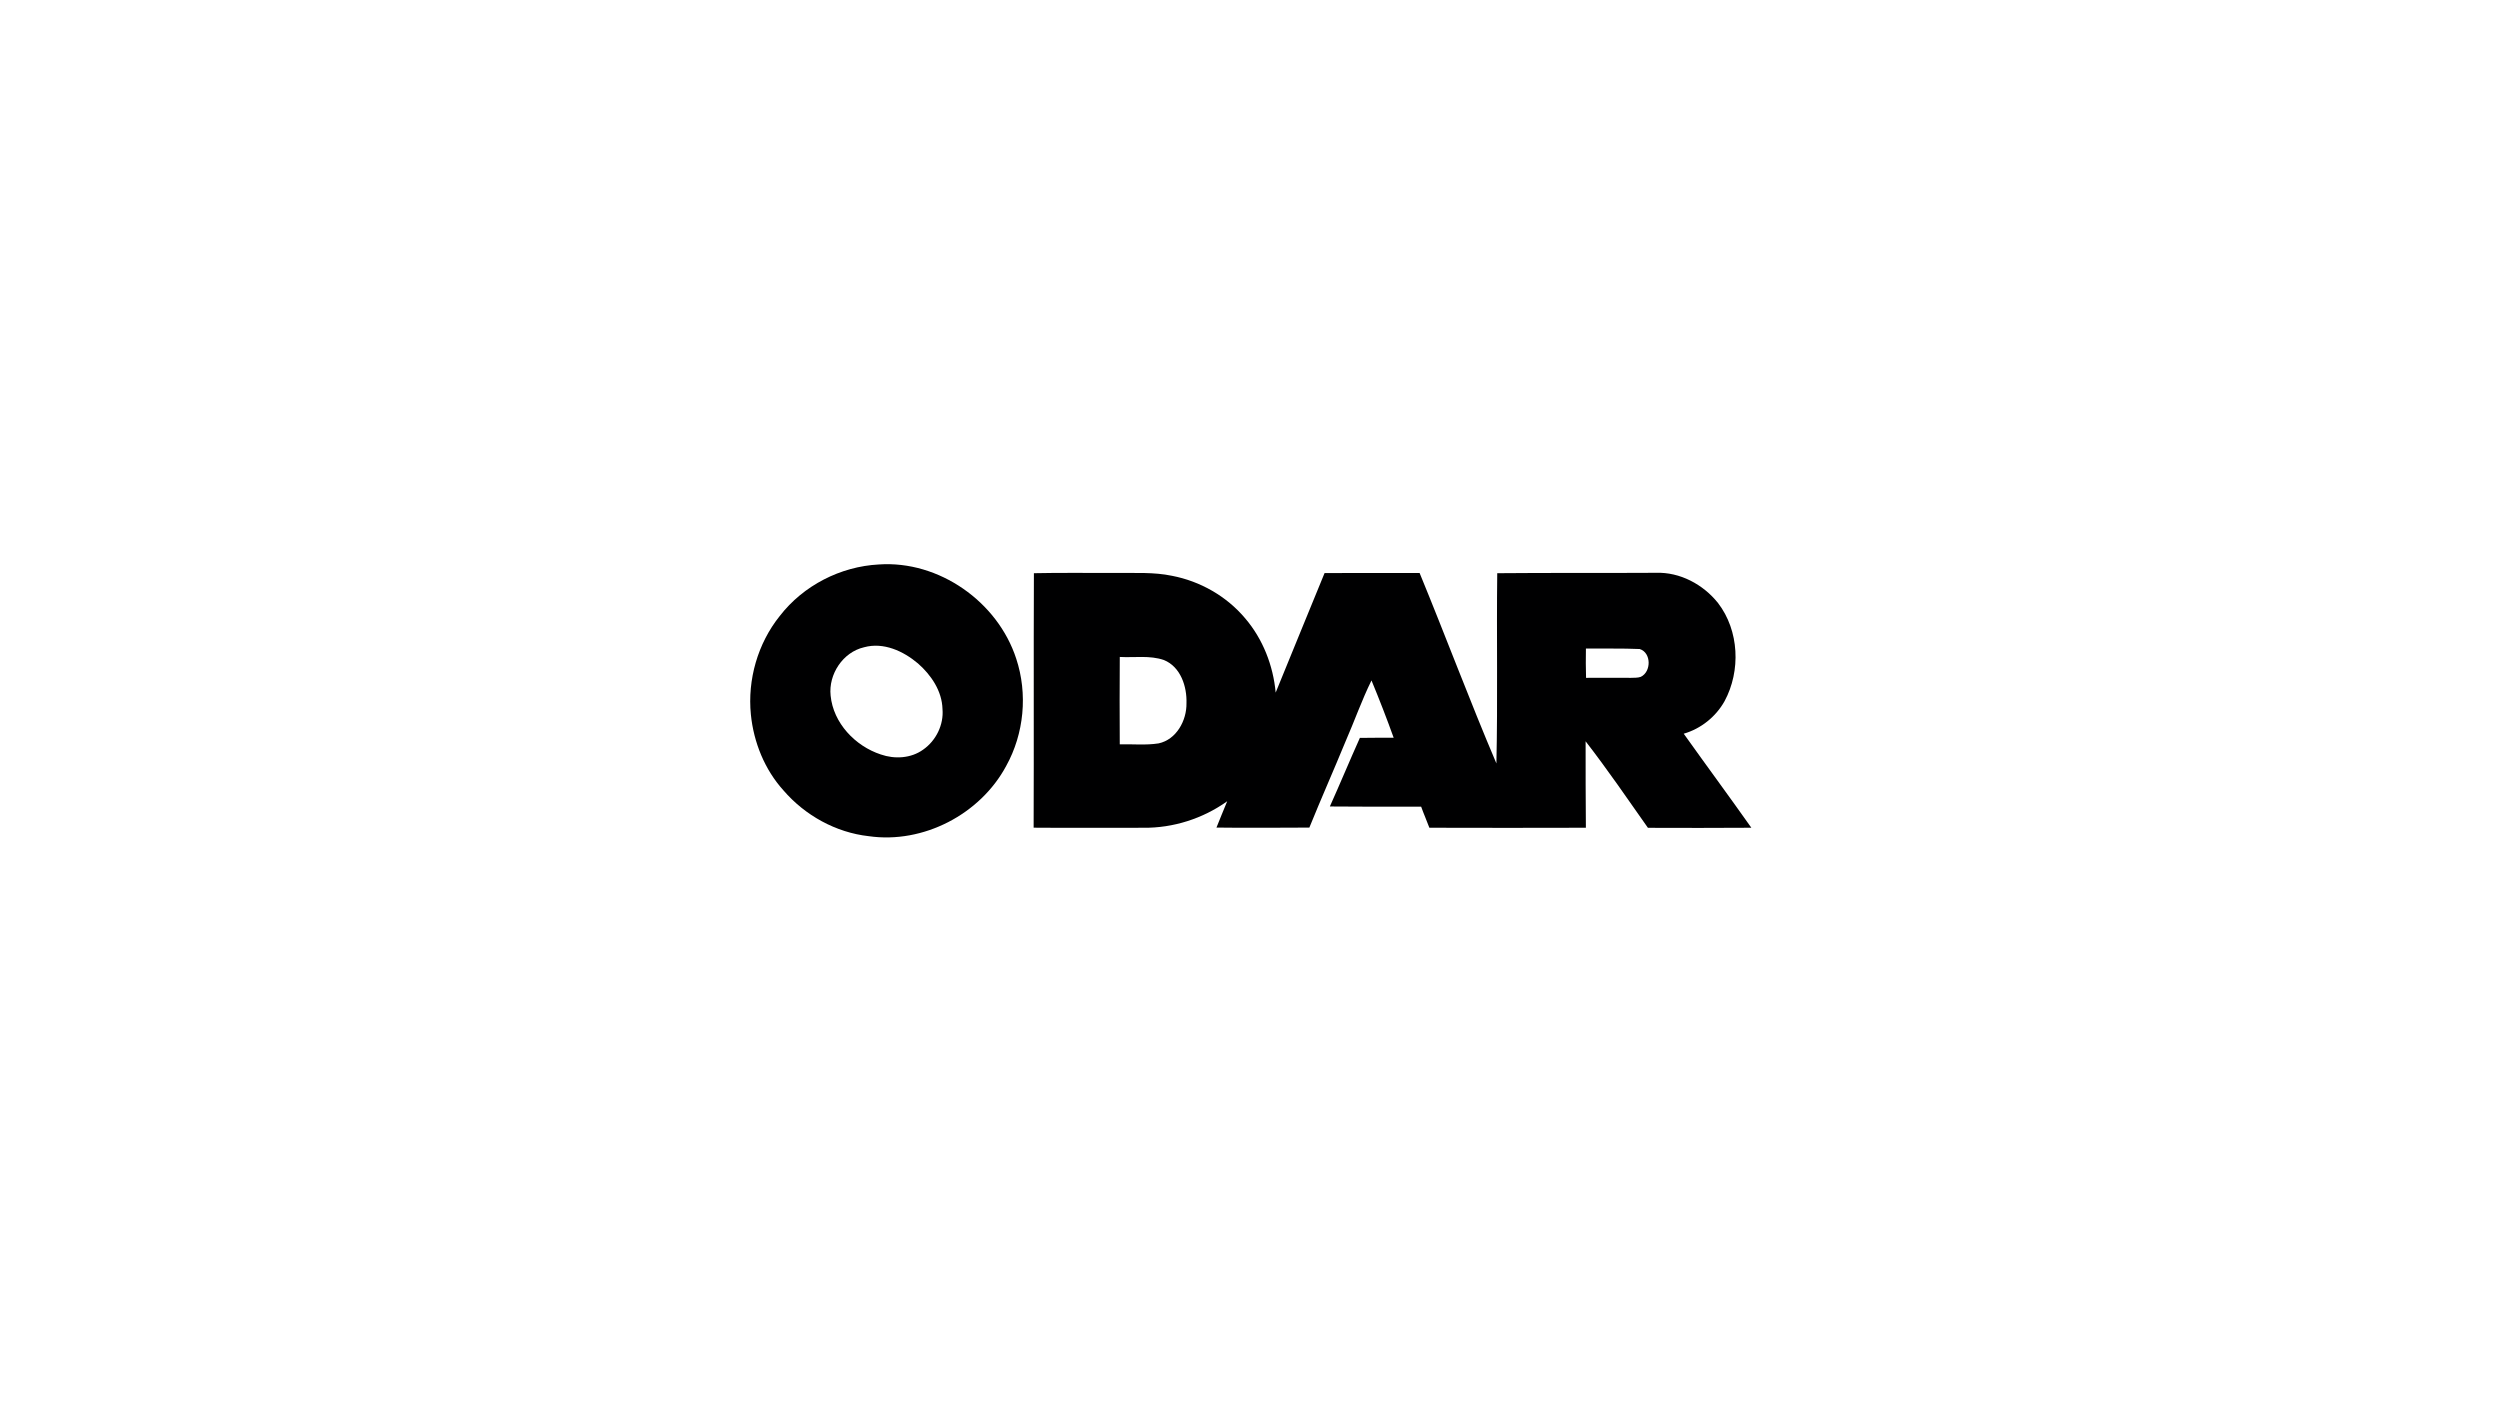 <?xml version="1.0" encoding="UTF-8" ?>
<!DOCTYPE svg PUBLIC "-//W3C//DTD SVG 1.1//EN" "http://www.w3.org/Graphics/SVG/1.1/DTD/svg11.dtd">
<svg width="1312pt" height="736pt" viewBox="0 0 1312 736" version="1.1" xmlns="http://www.w3.org/2000/svg">
<path fill="#000001" opacity="1.00" d=" M 461.24 296.23 C 492.78 294.07 523.59 315.80 533.31 345.66 C 539.41 364.11 537.47 384.99 528.04 401.98 C 514.44 427.34 484.51 442.94 455.92 438.83 C 438.66 436.91 422.48 427.93 411.18 414.82 C 401.30 403.89 395.52 389.58 394.06 374.99 C 392.23 356.65 397.67 337.67 409.22 323.27 C 421.58 307.28 441.09 297.28 461.24 296.23 M 453.47 339.68 C 442.35 342.24 434.71 353.87 435.91 365.07 C 437.30 379.46 448.81 391.53 462.23 395.94 C 469.49 398.48 478.09 398.01 484.45 393.42 C 491.22 388.72 495.34 380.35 494.62 372.10 C 494.37 362.64 488.68 354.26 481.78 348.20 C 474.09 341.69 463.67 336.88 453.47 339.68 Z" />
<path fill="#000001" opacity="1.00" d=" M 542.59 300.82 C 557.06 300.50 571.54 300.74 586.01 300.69 C 595.71 300.79 605.51 300.18 615.07 302.18 C 629.90 305.03 643.73 312.92 653.46 324.49 C 662.76 335.37 668.18 349.27 669.47 363.47 C 678.05 342.56 686.52 321.62 695.14 300.73 C 711.77 300.65 728.39 300.80 745.01 300.71 C 758.69 333.92 771.25 367.59 785.31 400.65 C 786.05 367.38 785.35 334.10 785.75 300.82 C 813.51 300.56 841.27 300.78 869.02 300.61 C 881.64 300.15 893.87 306.72 901.63 316.48 C 912.75 330.95 913.63 352.08 905.05 367.97 C 900.48 376.16 892.63 382.44 883.62 385.05 C 895.37 401.55 907.42 417.85 919.11 434.40 C 901.02 434.47 882.93 434.56 864.84 434.44 C 854.10 419.19 843.56 403.78 832.13 389.03 C 832.11 404.15 832.15 419.27 832.27 434.40 C 804.89 434.47 777.51 434.49 750.13 434.40 C 748.77 430.68 747.14 427.07 745.82 423.35 C 729.85 423.33 713.88 423.42 697.91 423.24 C 703.28 411.30 708.29 399.20 713.66 387.25 C 719.57 387.17 725.48 387.15 731.40 387.17 C 727.76 377.04 723.87 367.02 719.76 357.09 C 714.63 367.50 710.78 378.52 706.12 389.16 C 699.91 404.26 693.28 419.19 687.15 434.32 C 670.90 434.36 654.65 434.53 638.40 434.31 C 640.30 429.71 642.08 425.07 644.04 420.49 C 631.30 429.60 615.66 434.60 600.00 434.41 C 580.81 434.38 561.63 434.53 542.45 434.37 C 542.62 389.85 542.40 345.34 542.59 300.82 M 832.29 340.36 C 832.22 345.48 832.18 350.61 832.36 355.73 C 840.22 355.67 848.09 355.70 855.95 355.73 C 857.64 355.64 859.43 355.80 861.07 355.21 C 866.66 352.57 866.70 342.55 860.53 340.61 C 851.13 340.20 841.70 340.46 832.29 340.36 M 587.66 344.77 C 587.56 360.06 587.55 375.35 587.65 390.64 C 594.43 390.44 601.30 391.19 608.04 390.13 C 617.40 388.12 622.81 378.11 622.66 369.08 C 622.97 360.31 619.60 349.95 610.84 346.39 C 603.41 343.81 595.36 345.21 587.66 344.77 Z" />
</svg>

